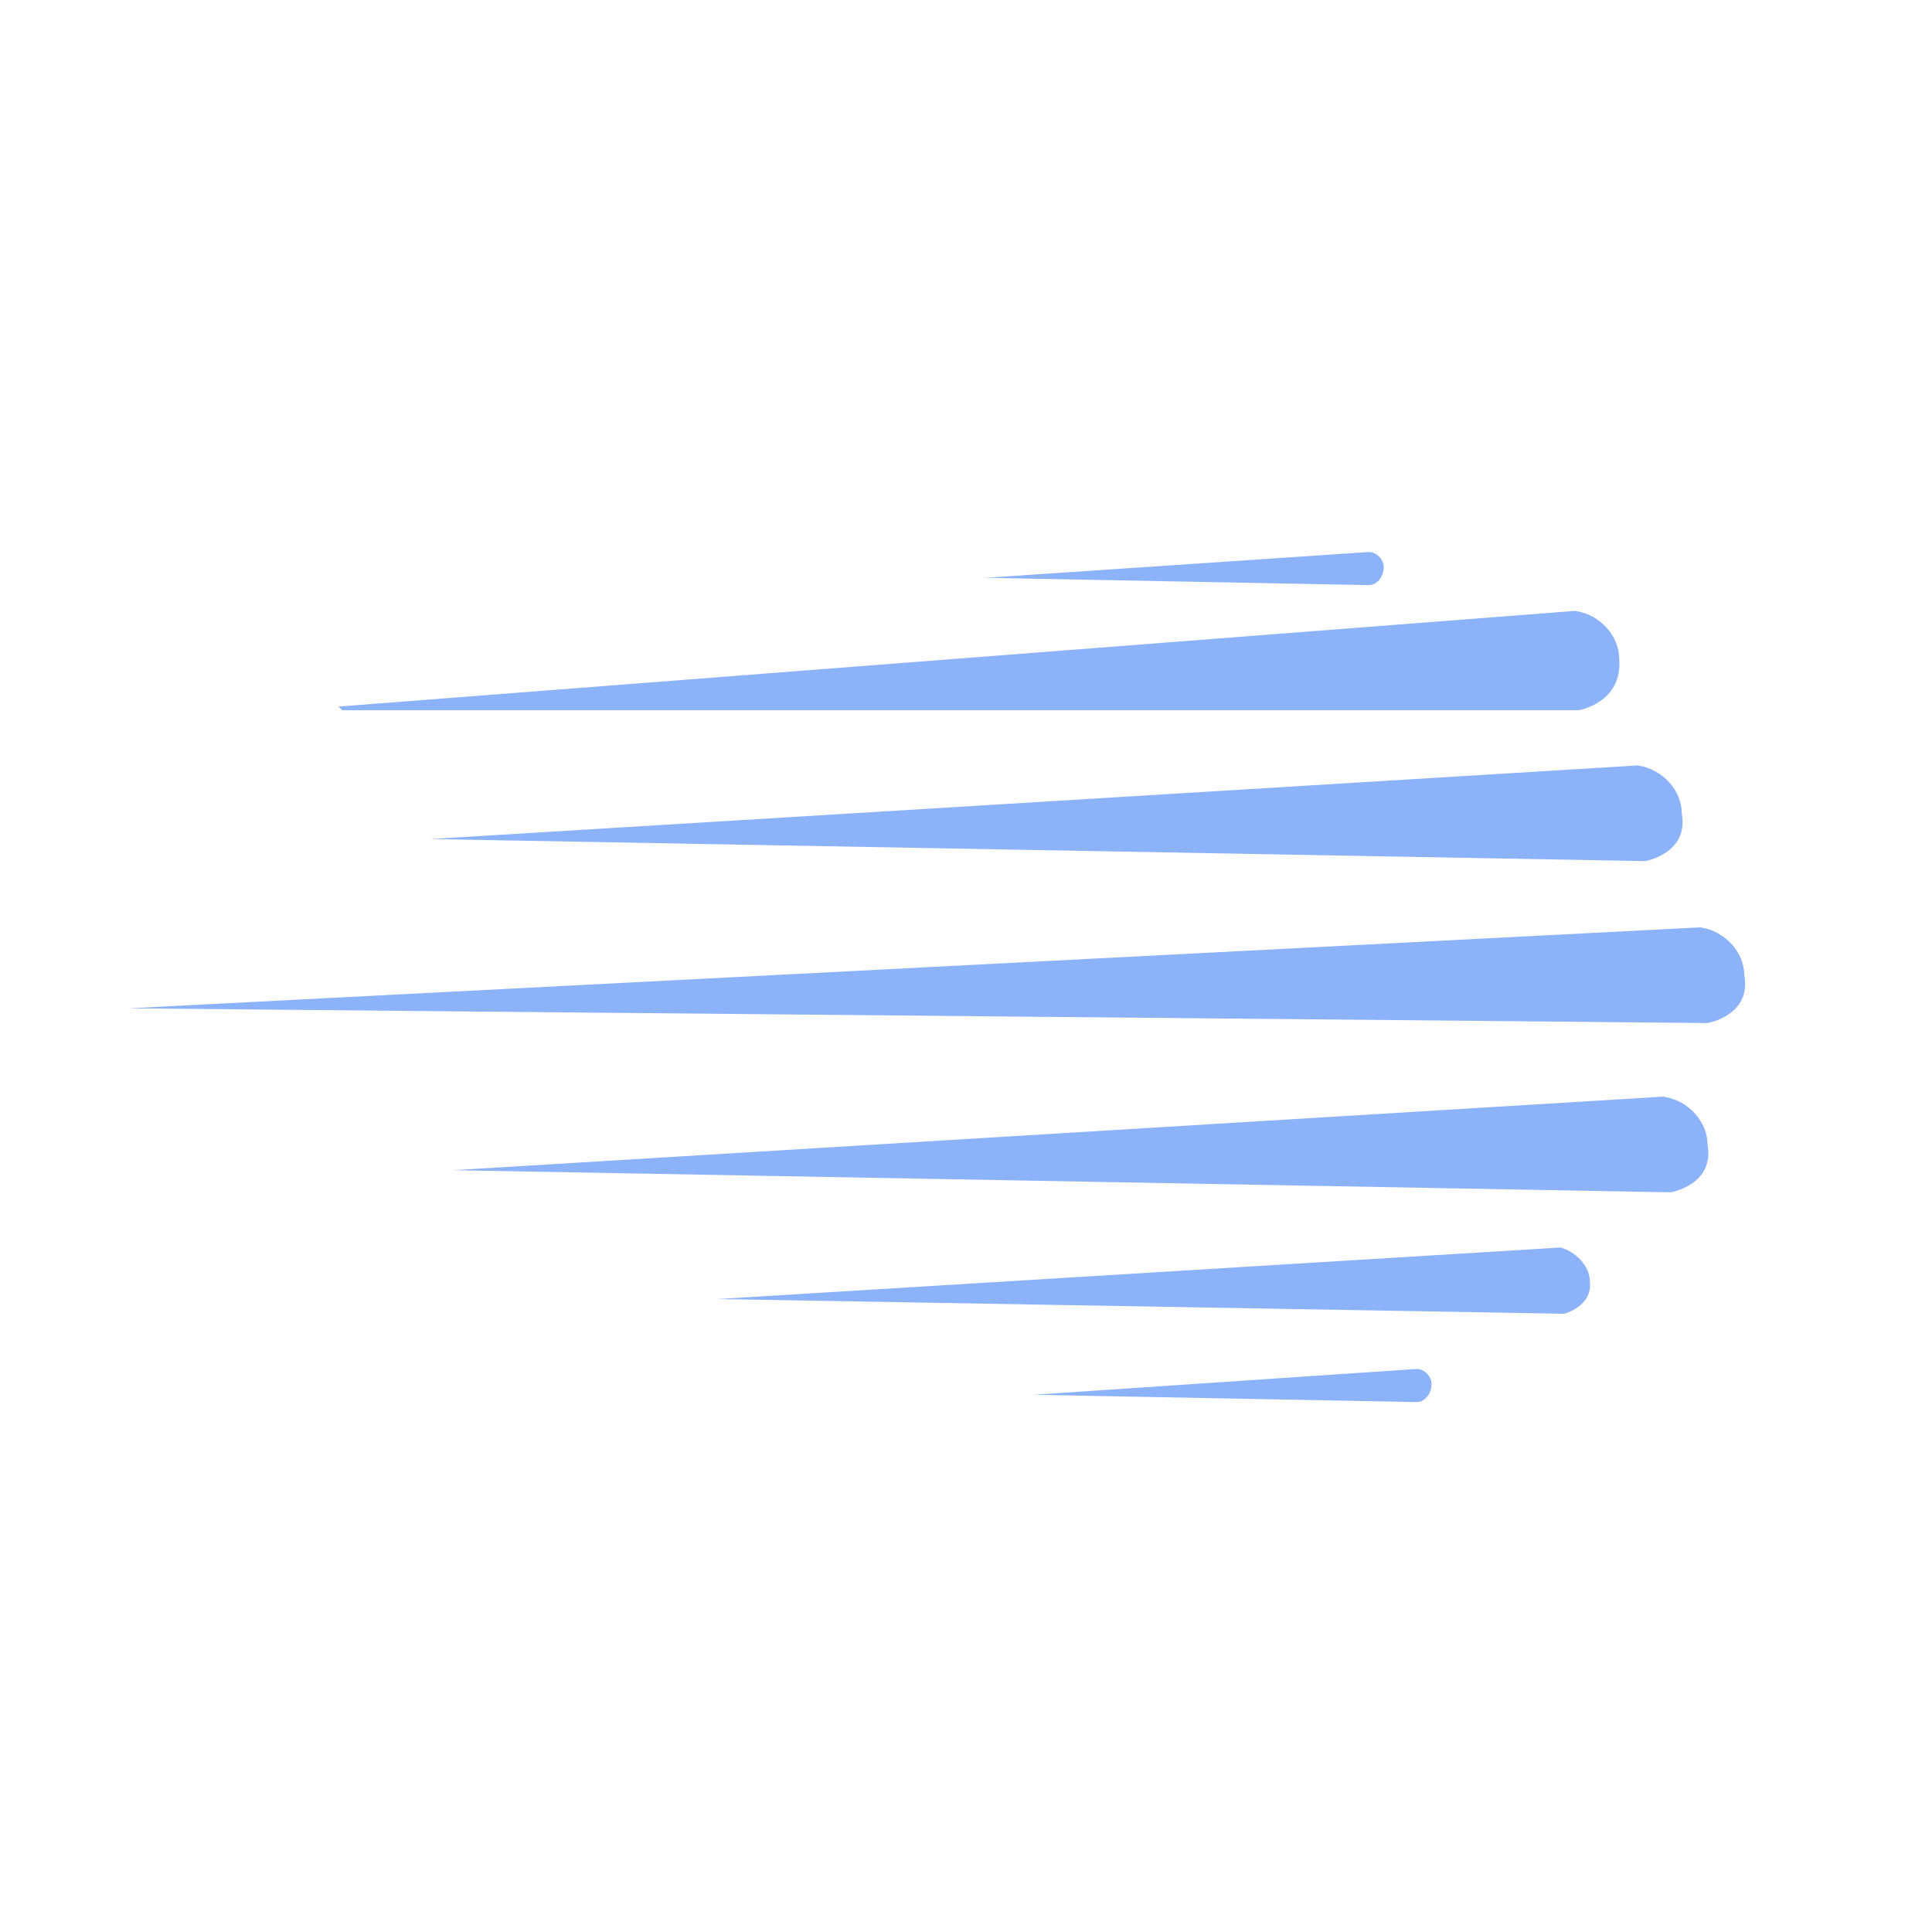 <?xml version="1.0" encoding="UTF-8"?>
<svg xmlns="http://www.w3.org/2000/svg" version="1.1" viewBox="0 0 52.5 52.5">
  <defs>
    <style>
      .cls-1 {
        fill: #8cb3f9;
      }
    </style>
  </defs>
  <!-- Generator: Adobe Illustrator 28.6.0, SVG Export Plug-In . SVG Version: 1.2.0 Build 709)  -->
  <g>
    <g id="Layer_1">
      <g>
        <path class="cls-1" d="M3.5,27.4l42.9.4s1.2-.2,1-1.3c0-.6-.5-1.2-1.2-1.3L3.5,27.4Z"/>
        <path class="cls-1" d="M11.7,22.8l33,.6s1.2-.2,1-1.3c0-.6-.5-1.2-1.2-1.3l-32.8,2Z"/>
        <path class="cls-1" d="M12.4,31.8l33,.6s1.2-.2,1-1.3c0-.6-.5-1.2-1.2-1.3l-32.9,2h0Z"/>
        <path class="cls-1" d="M9.3,19.3h33.6s1.2-.2,1.1-1.4c0-.6-.5-1.2-1.2-1.3l-33.6,2.6Z"/>
        <path class="cls-1" d="M19.5,35.3l23,.4s.8-.2.7-.9c0-.4-.4-.8-.8-.9l-22.9,1.4h0Z"/>
        <path class="cls-1" d="M26.7,15.7l10.5.2c.2,0,.4-.2.4-.5,0-.2-.2-.4-.4-.4l-10.4.7Z"/>
        <path class="cls-1" d="M28,37.9l10.5.2c.2,0,.4-.2.4-.5,0-.2-.2-.4-.4-.4l-10.4.7Z"/>
      </g>
    </g>
  </g>
</svg>